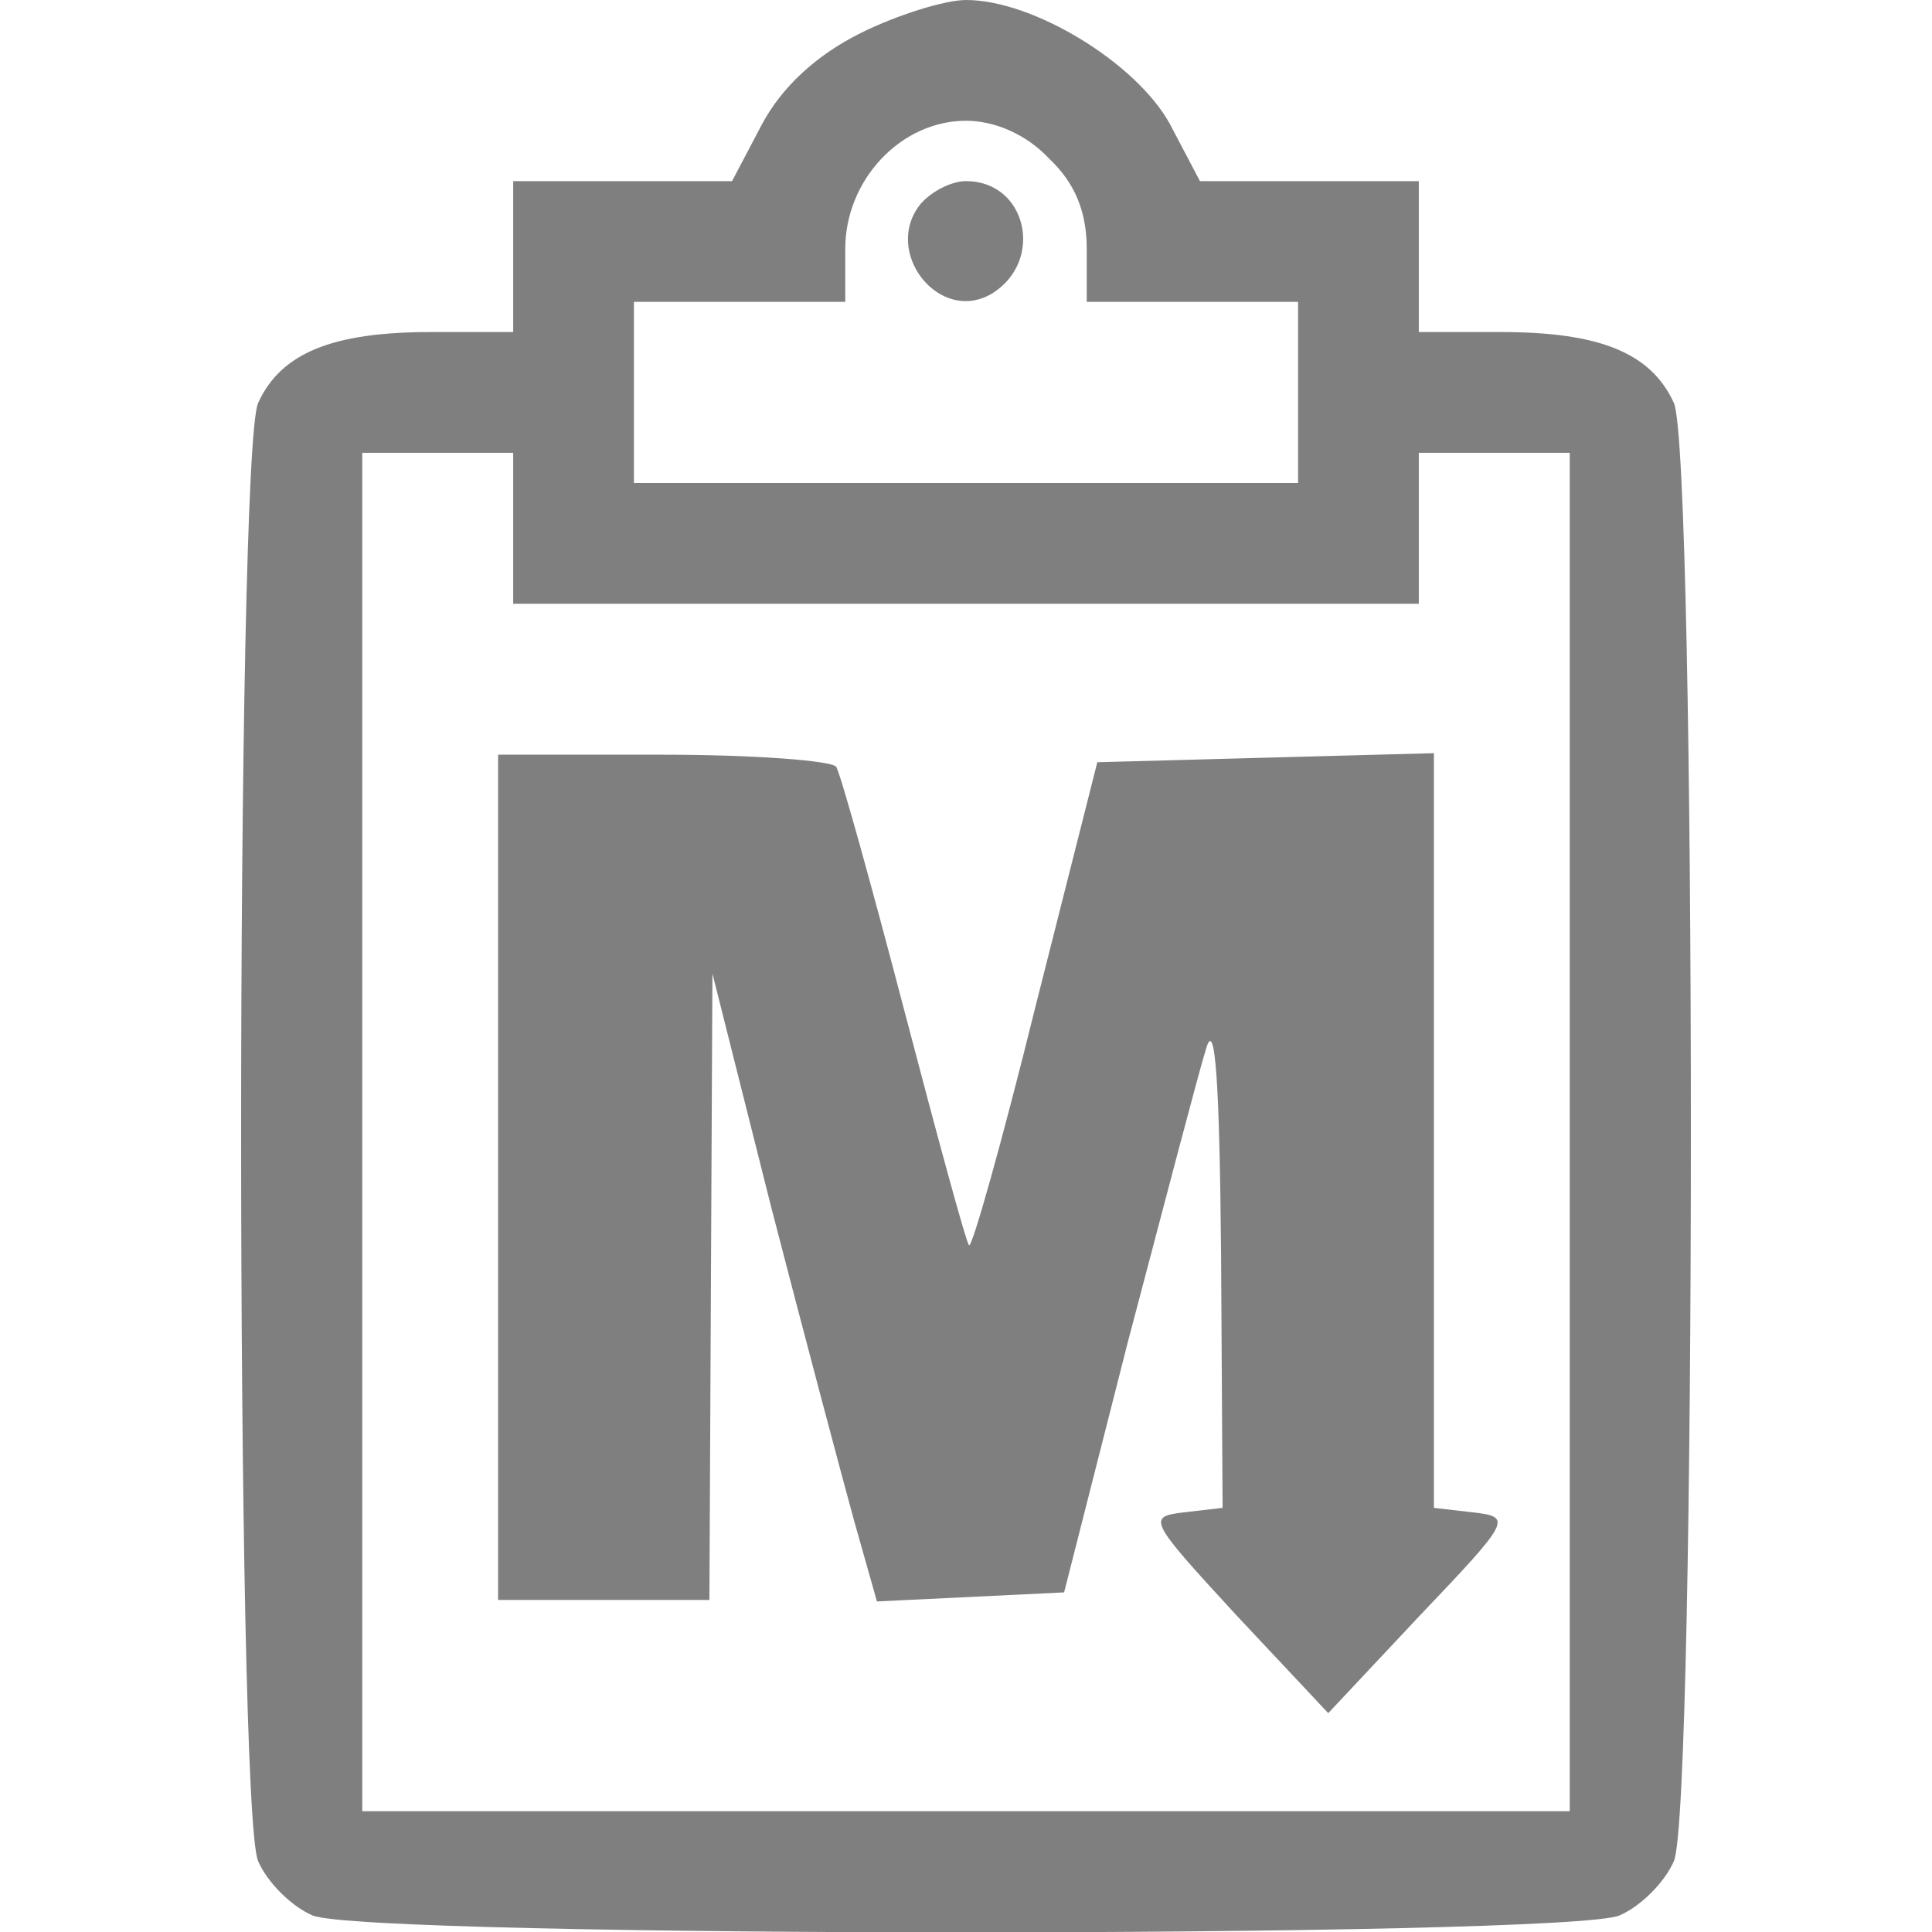 <?xml version="1.0" standalone="no"?>
<!DOCTYPE svg PUBLIC "-//W3C//DTD SVG 20010904//EN"
 "http://www.w3.org/TR/2001/REC-SVG-20010904/DTD/svg10.dtd">
<svg version="1.0" xmlns="http://www.w3.org/2000/svg"
 width="128pt" height="128pt" viewBox="0 0 128 128"
 preserveAspectRatio="xMidYMid meet">
<g transform="translate(0,128) scale(0.1,-0.1)"
fill="#7f7f7f" stroke="none">
<path d="M570 1258 c-30 -15 -52 -36 -65 -60 l-20 -38 -72 0 -73 0 0 -50 0
-50 -55 0 c-65 0 -99 -14 -114 -47 -15 -34 -15 -932 0 -966 6 -14 22 -30 36
-36 34 -15 832 -15 866 0 14 6 30 22 36 36 15 34 15 932 0 966 -15 33 -49 47
-114 47 l-55 0 0 50 0 50 -72 0 -73 0 -20 38 c-22 40 -90 82 -135 82 -14 0
-46 -10 -70 -22z m125 -83 c17 -16 25 -35 25 -60 l0 -35 70 0 70 0 0 -60 0
-60 -220 0 -220 0 0 60 0 60 70 0 70 0 0 35 c0 46 37 85 80 85 19 0 40 -9 55
-25z m-355 -245 l0 -50 300 0 300 0 0 50 0 50 50 0 50 0 0 -450 0 -450 -400 0
-400 0 0 450 0 450 50 0 50 0 0 -50z"/>
<path d="M610 1145 c-26 -32 13 -81 48 -59 34 22 22 74 -18 74 -10 0 -23 -7
-30 -15z"/>
<path d="M330 500 l0 -280 70 0 70 0 1 208 1 207 39 -155 c22 -85 47 -179 55
-208 l15 -53 62 3 62 3 42 165 c24 91 47 179 52 195 6 21 9 -20 10 -137 l1
-167 -26 -3 c-24 -3 -23 -5 35 -68 l61 -65 61 65 c60 63 61 65 35 68 l-26 3 0
250 0 250 -112 -3 -111 -3 -41 -162 c-22 -89 -42 -160 -44 -158 -2 2 -21 72
-43 156 -22 84 -42 156 -45 161 -3 4 -54 8 -115 8 l-109 0 0 -280z"/>
</g>
</svg>
